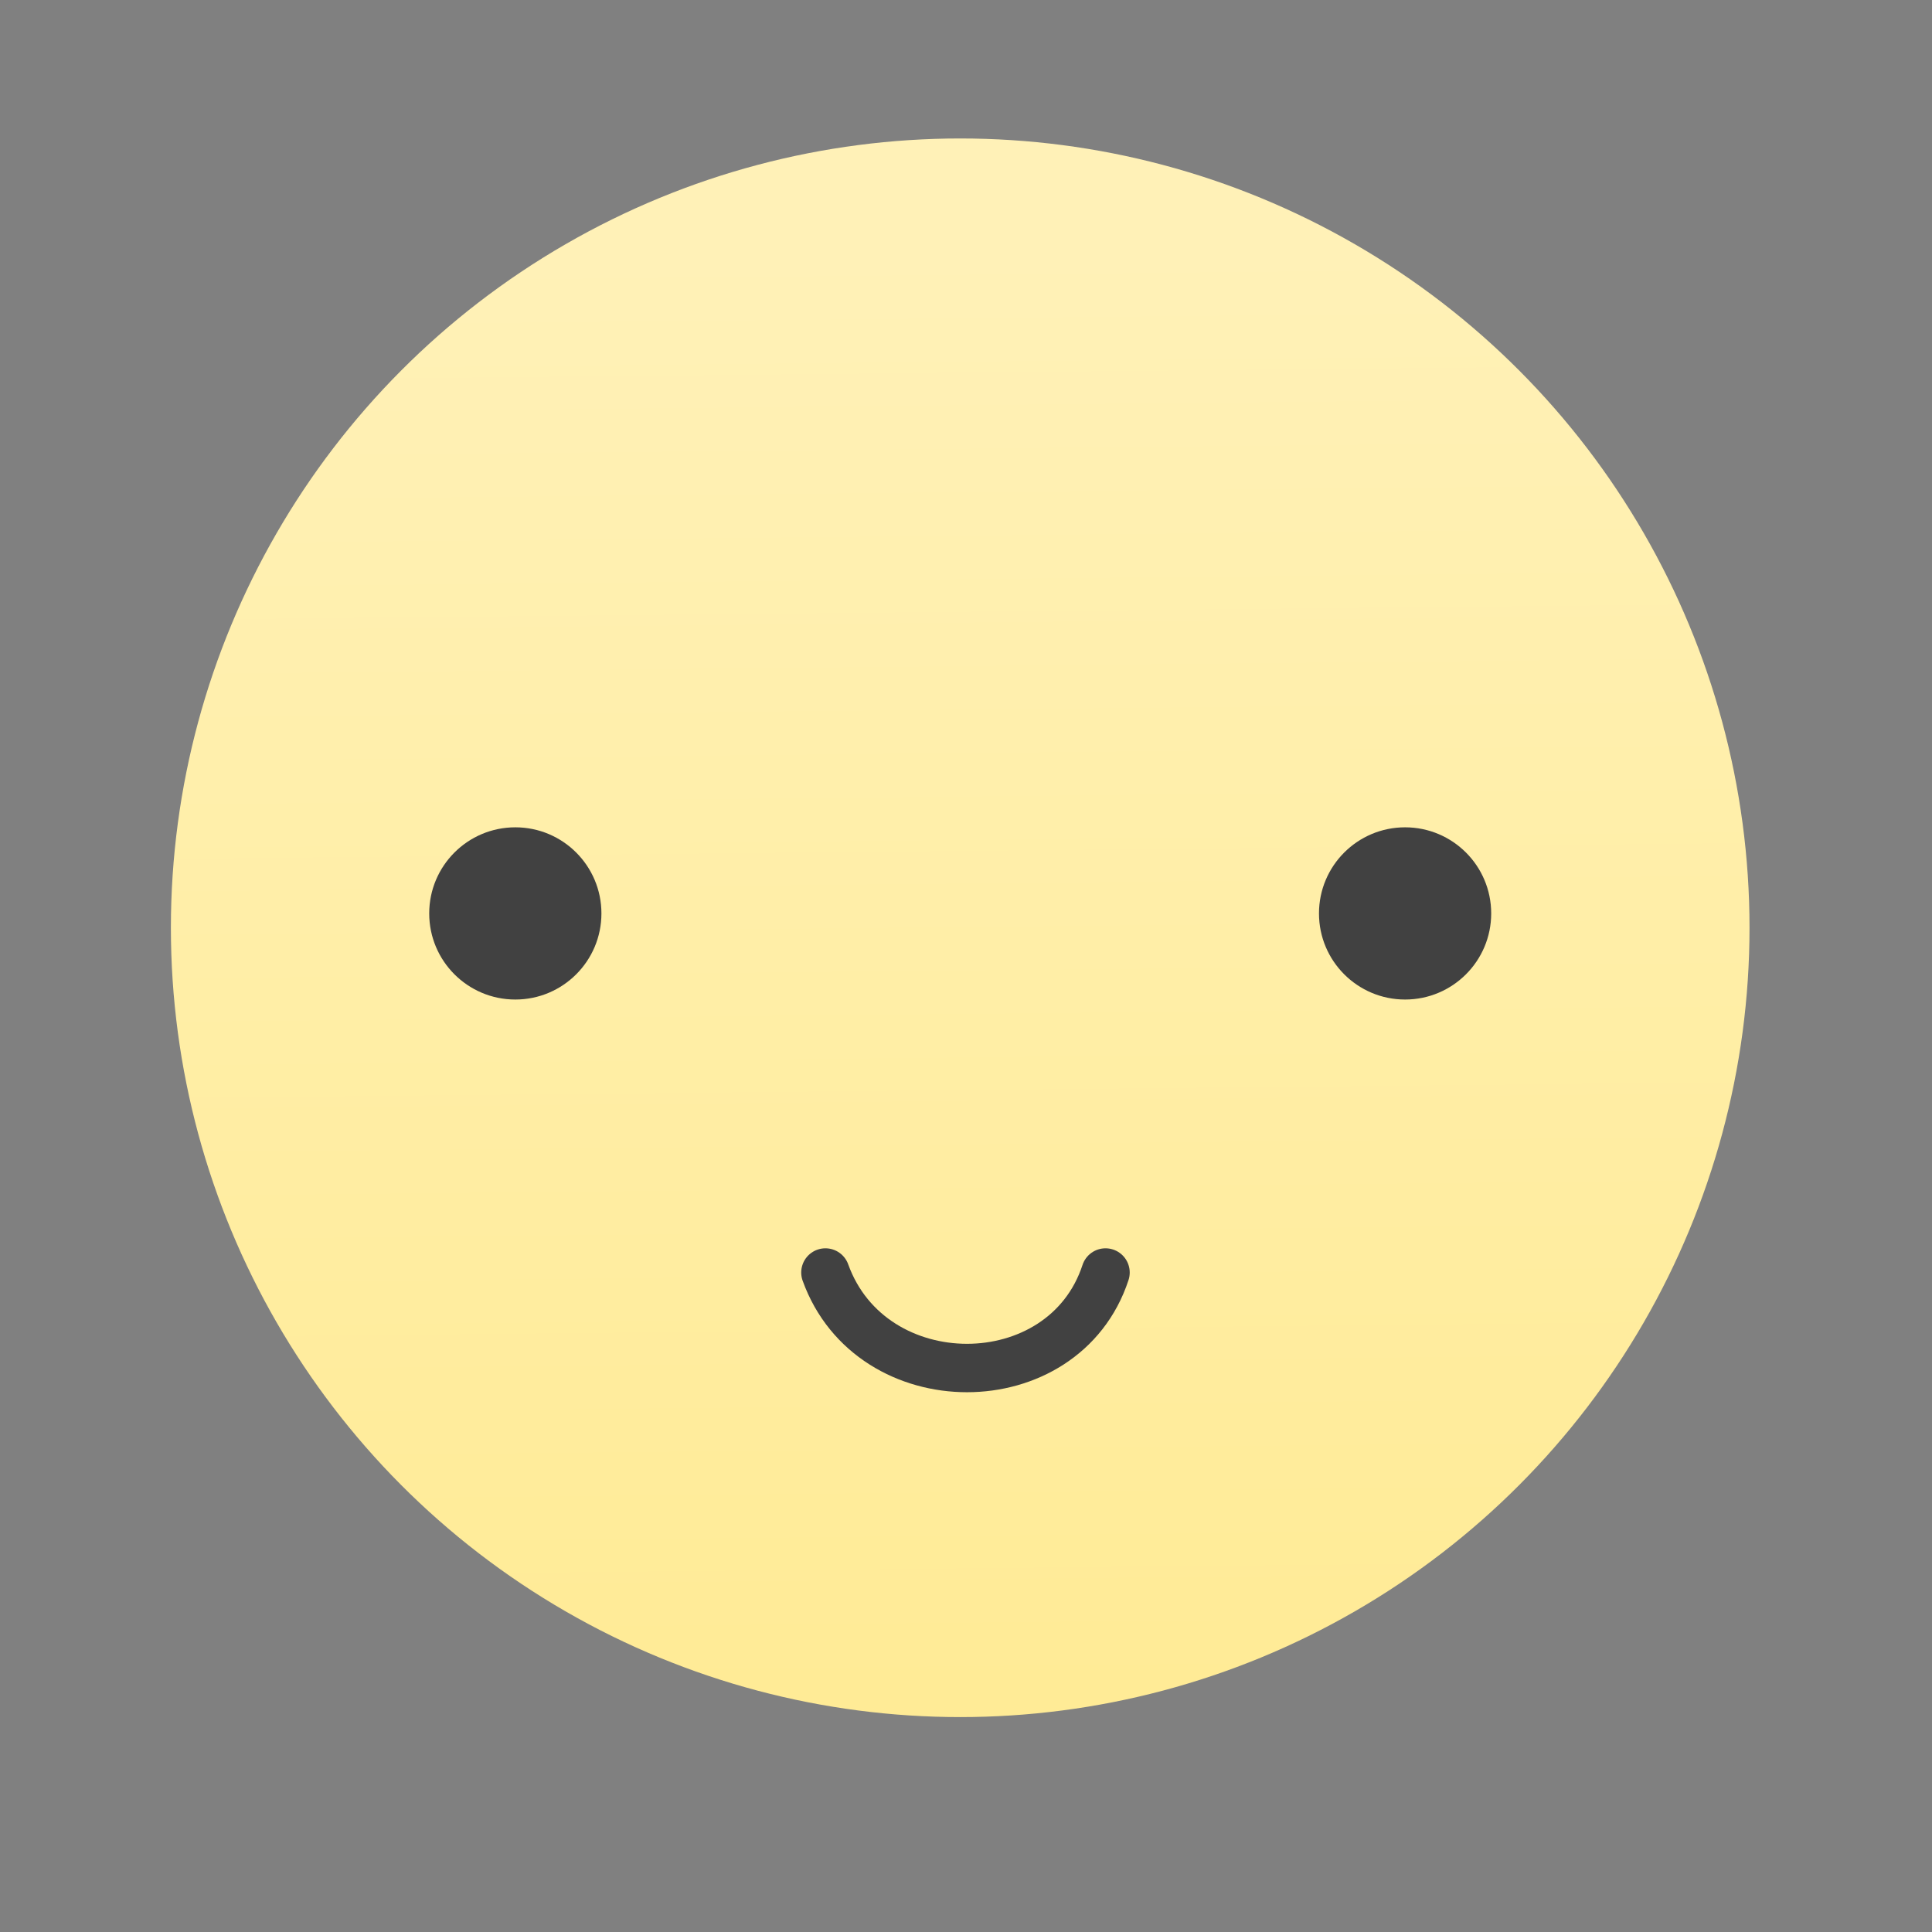 <svg width="22" height="22" viewBox="0 0 5.821 5.821" xmlns="http://www.w3.org/2000/svg"><rect x="0" y="0" width="5.821" height="5.821" fill="#808080" stroke="none"/><defs><linearGradient id="a" x1="488.2" x2="488.1" y1="547.7" y2="537.7" gradientUnits="userSpaceOnUse"><stop stop-color="#ffeb96" offset="0"/><stop stop-color="#fff1b7" offset="1"/></linearGradient></defs><g transform="matrix(.29 0 0 .29 2.065 -82.47)"><g transform="matrix(1.491 0 0 1.491 -725.2 -514.7)"><circle cx="488.3" cy="542.4" r="5.5" fill="url(#a)"/><g fill="#414141"><circle cx="485.2" cy="542.3" r=".6"/><circle cx="491.4" cy="542.3" r=".6"/></g></g><path d="m1.455 297.6c0.476 1.323 2.476 1.323 2.91 0" fill="none" fill-rule="evenodd" stroke="#414141" stroke-linecap="round" stroke-linejoin="round" stroke-width=".503"/></g></svg>
